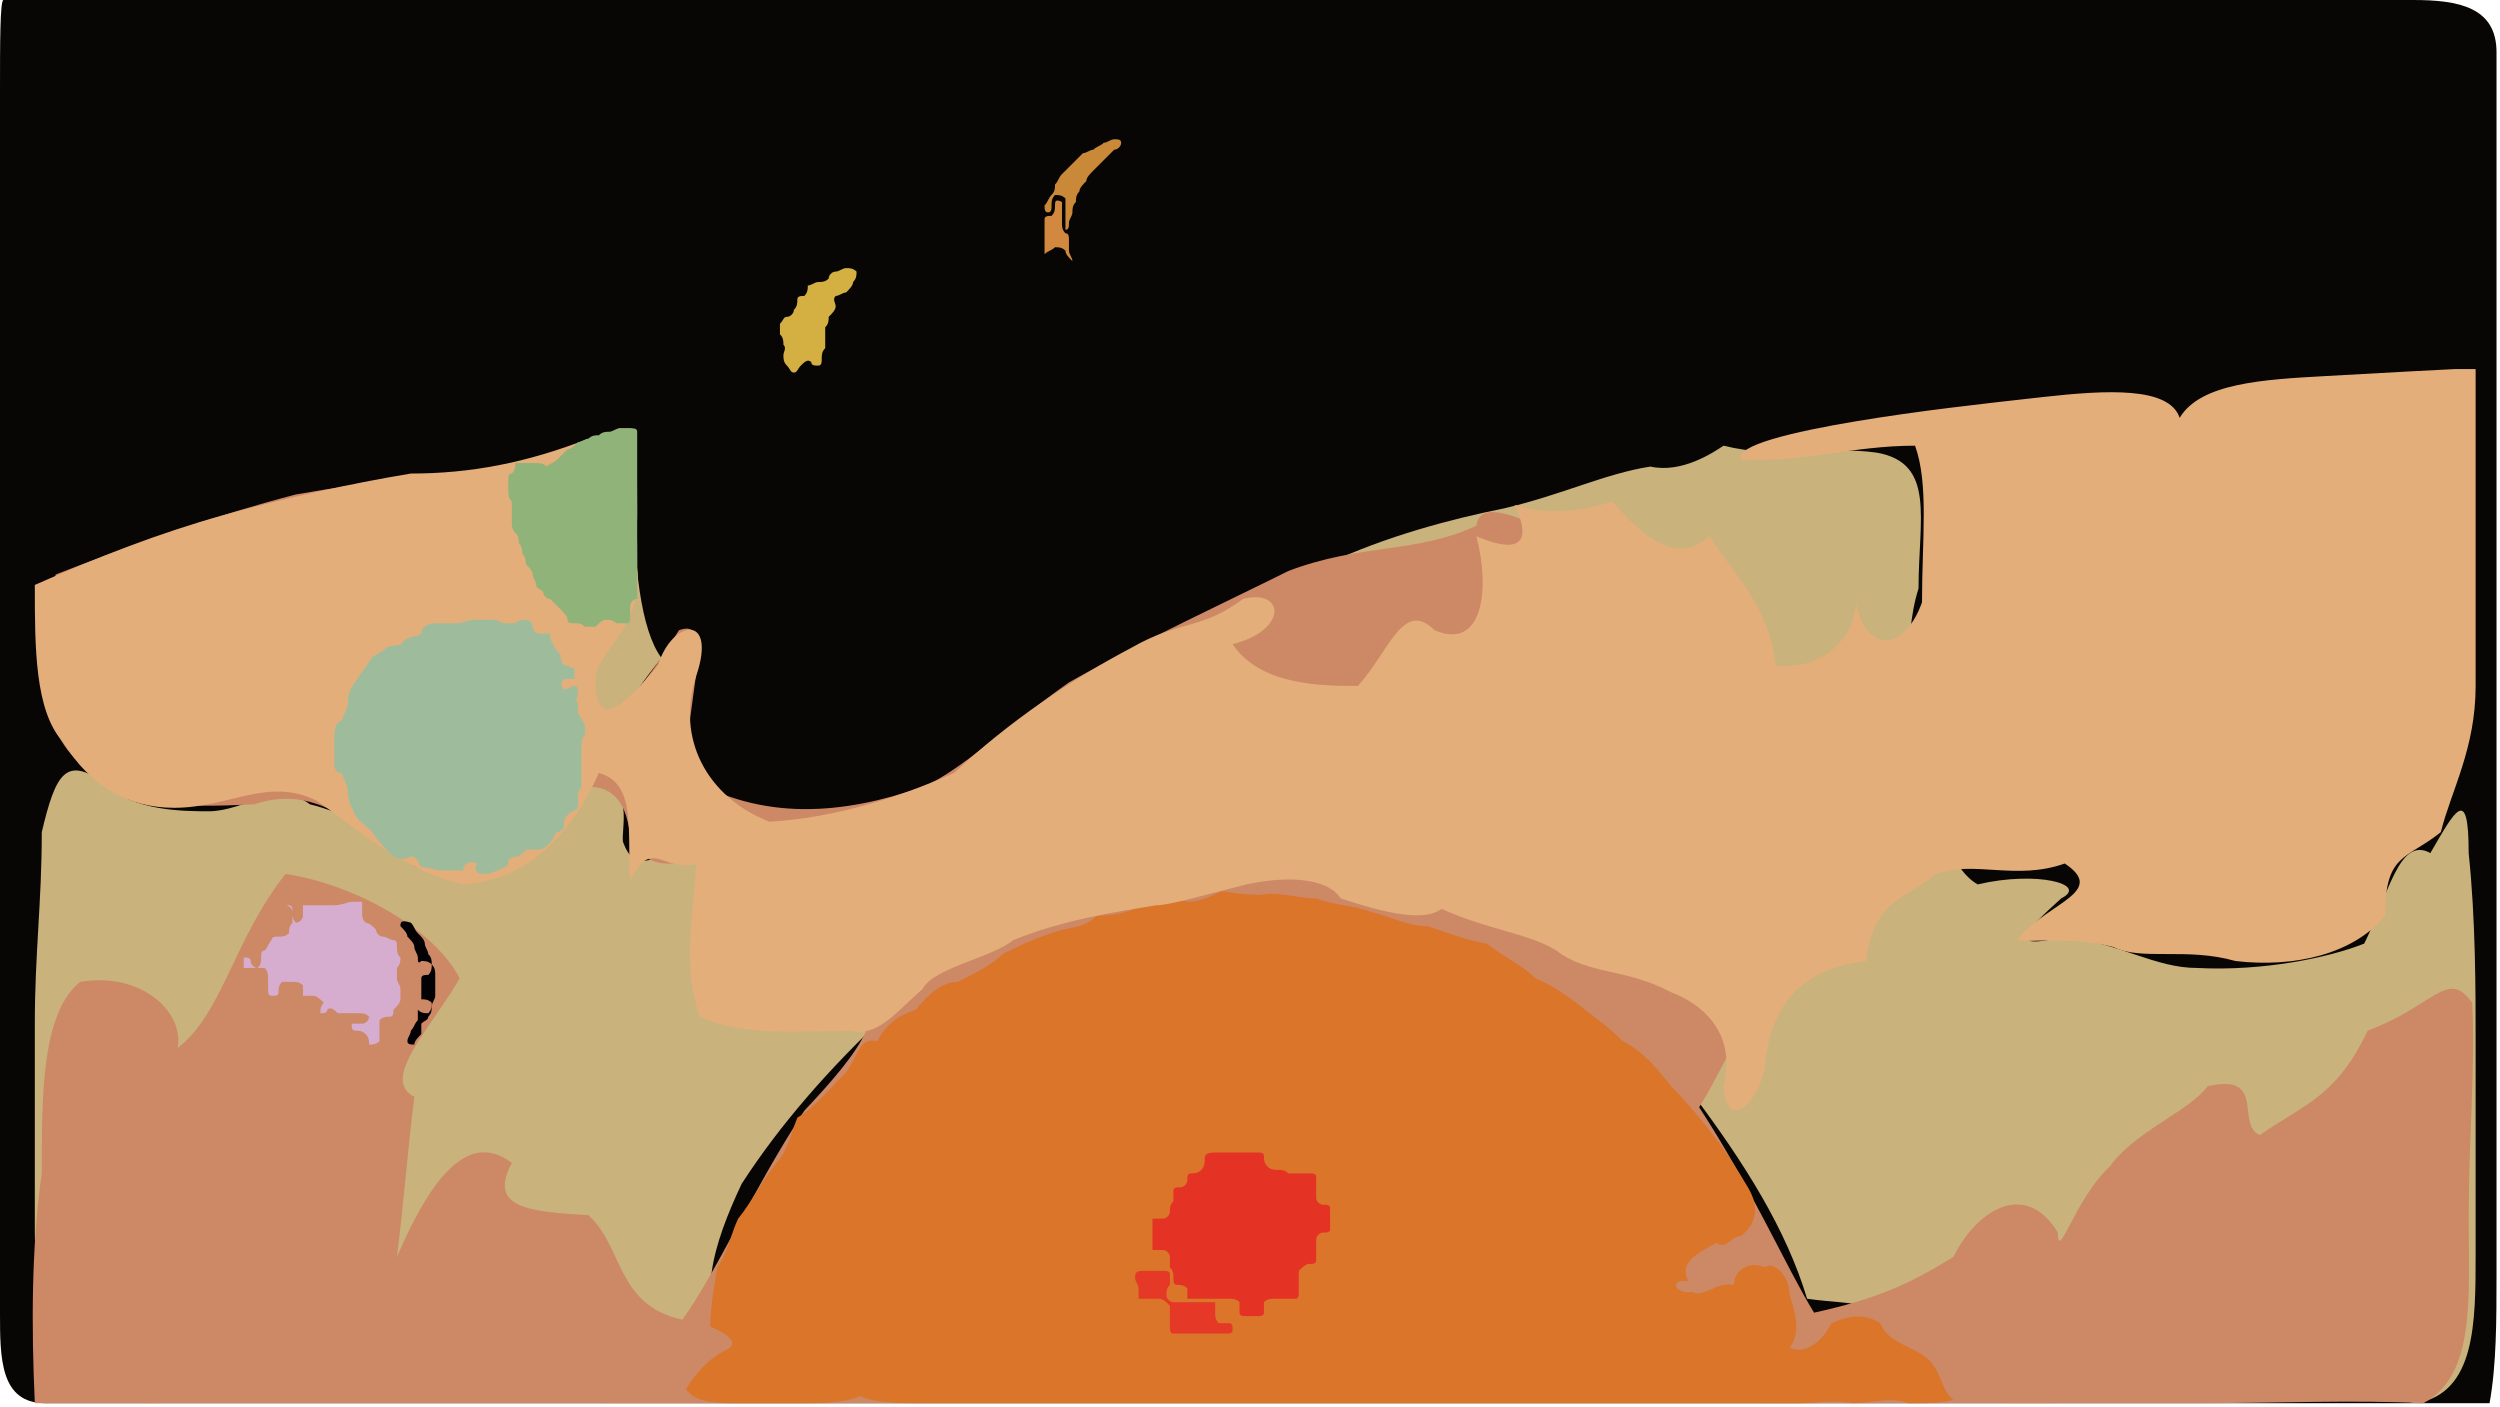 <?xml version="1.0" ?>
<svg xmlns="http://www.w3.org/2000/svg" version="1.1" width="718" height="404">
  <defs/>
  <g>
    <path d="M 1.0 0.0 C 2.0 0.0 3.0 0.0 4.0 0.0 C 5.0 0.0 6.0 0.0 7.0 0.0 C 8.0 0.0 17.0 0.0 30.0 0.0 C 43.0 0.0 56.0 0.0 69.0 0.0 C 82.0 0.0 95.0 0.0 108.0 0.0 C 121.0 0.0 134.0 0.0 147.0 0.0 C 160.0 0.0 173.0 0.0 186.0 0.0 C 199.0 0.0 212.0 0.0 225.0 0.0 C 238.0 0.0 251.0 0.0 264.0 0.0 C 277.0 0.0 290.0 0.0 303.0 0.0 C 316.0 0.0 329.0 0.0 342.0 0.0 C 355.0 0.0 368.0 0.0 381.0 0.0 C 394.0 0.0 407.0 0.0 420.0 0.0 C 433.0 0.0 446.0 0.0 459.0 0.0 C 472.0 0.0 485.0 0.0 498.0 0.0 C 511.0 0.0 524.0 0.0 537.0 0.0 C 550.0 0.0 563.0 0.0 576.0 0.0 C 589.0 0.0 602.0 0.0 615.0 0.0 C 628.0 0.0 641.0 0.0 654.0 0.0 C 667.0 0.0 680.0 0.0 693.0 0.0 C 706.0 0.0 717.0 2.0 717.0 15.0 C 717.0 28.0 717.0 41.0 717.0 54.0 C 717.0 67.0 717.0 80.0 717.0 93.0 C 717.0 106.0 717.0 119.0 717.0 132.0 C 717.0 145.0 717.0 158.0 717.0 171.0 C 717.0 184.0 717.0 197.0 717.0 210.0 C 717.0 223.0 717.0 236.0 717.0 249.0 C 717.0 262.0 717.0 275.0 717.0 288.0 C 717.0 301.0 717.0 314.0 717.0 327.0 C 717.0 340.0 717.0 353.0 717.0 366.0 C 717.0 379.0 717.0 392.0 715.0 403.0 C 702.0 403.0 689.0 403.0 676.0 403.0 C 663.0 403.0 650.0 403.0 637.0 403.0 C 624.0 403.0 611.0 403.0 598.0 403.0 C 585.0 403.0 572.0 403.0 559.0 403.0 C 546.0 403.0 533.0 403.0 520.0 403.0 C 507.0 403.0 494.0 403.0 481.0 403.0 C 468.0 403.0 455.0 403.0 442.0 403.0 C 429.0 403.0 416.0 403.0 403.0 403.0 C 390.0 403.0 377.0 403.0 364.0 403.0 C 351.0 403.0 338.0 403.0 325.0 403.0 C 312.0 403.0 299.0 403.0 286.0 403.0 C 273.0 403.0 260.0 403.0 247.0 403.0 C 234.0 403.0 221.0 403.0 208.0 403.0 C 195.0 403.0 182.0 403.0 169.0 403.0 C 156.0 403.0 143.0 403.0 130.0 403.0 C 117.0 403.0 104.0 403.0 91.0 403.0 C 78.0 403.0 65.0 403.0 52.0 403.0 C 39.0 403.0 26.0 403.0 13.0 403.0 C 0.0 403.0 0.0 390.0 0.0 377.0 C 0.0 364.0 0.0 351.0 0.0 338.0 C 0.0 325.0 0.0 312.0 0.0 299.0 C 0.0 286.0 0.0 273.0 0.0 260.0 C 0.0 247.0 0.0 234.0 0.0 221.0 C 0.0 208.0 0.0 195.0 0.0 182.0 C 0.0 169.0 0.0 156.0 0.0 143.0 C 0.0 130.0 0.0 117.0 0.0 104.0 C 0.0 91.0 0.0 78.0 0.0 65.0 C 0.0 52.0 0.0 39.0 0.0 26.0 C 0.0 13.0 0.0 0.0 1.0 0.0" stroke-width="0.0" fill="rgb(8, 6, 5)" opacity="1.0" stroke="rgb(201, 50, 254)" stroke-opacity="0.088" stroke-linecap="round" stroke-linejoin="round"/>
    <path d="M 176.0 124.0 C 177.0 124.0 181.0 124.0 182.0 142.0 C 182.0 162.0 184.0 181.0 190.0 189.0 C 180.0 201.0 171.0 217.0 170.0 226.0 C 183.0 224.0 178.0 239.0 179.0 242.0 C 182.0 250.0 186.0 247.0 193.0 245.0 C 207.0 245.0 225.0 241.0 238.0 249.0 C 247.0 237.0 264.0 231.0 279.0 224.0 C 289.0 210.0 304.0 200.0 324.0 188.0 C 343.0 178.0 361.0 169.0 381.0 162.0 C 398.0 154.0 417.0 149.0 432.0 146.0 C 449.0 142.0 461.0 136.0 474.0 134.0 C 483.0 136.0 492.0 130.0 495.0 128.0 C 511.0 132.0 525.0 128.0 539.0 130.0 C 556.0 133.0 551.0 149.0 551.0 169.0 C 546.0 185.0 550.0 201.0 547.0 219.0 C 556.0 231.0 559.0 249.0 568.0 254.0 C 585.0 250.0 600.0 254.0 592.0 258.0 C 581.0 268.0 576.0 273.0 593.0 269.0 C 609.0 271.0 619.0 278.0 631.0 278.0 C 650.0 279.0 669.0 275.0 679.0 271.0 C 686.0 257.0 689.0 240.0 698.0 245.0 C 705.0 233.0 709.0 225.0 709.0 245.0 C 711.0 264.0 711.0 284.0 711.0 300.0 C 711.0 320.0 711.0 340.0 711.0 360.0 C 711.0 380.0 711.0 400.0 694.0 403.0 C 678.0 401.0 677.0 386.0 670.0 391.0 C 669.0 403.0 649.0 403.0 638.0 397.0 C 656.0 391.0 656.0 387.0 637.0 393.0 C 620.0 403.0 600.0 403.0 580.0 403.0 C 560.0 403.0 563.0 400.0 583.0 395.0 C 603.0 389.0 598.0 388.0 578.0 393.0 C 558.0 398.0 538.0 403.0 520.0 403.0 C 500.0 403.0 480.0 403.0 485.0 400.0 C 505.0 390.0 525.0 382.0 541.0 386.0 C 545.0 373.0 533.0 375.0 519.0 373.0 C 513.0 353.0 501.0 334.0 486.0 314.0 C 467.0 295.0 448.0 281.0 429.0 271.0 C 409.0 264.0 389.0 259.0 369.0 256.0 C 349.0 257.0 329.0 259.0 309.0 264.0 C 290.0 271.0 273.0 280.0 255.0 291.0 C 238.0 307.0 224.0 323.0 213.0 340.0 C 205.0 357.0 199.0 375.0 210.0 388.0 C 230.0 391.0 245.0 401.0 265.0 401.0 C 284.0 403.0 264.0 403.0 244.0 403.0 C 224.0 403.0 204.0 403.0 184.0 403.0 C 164.0 403.0 144.0 403.0 124.0 394.0 C 107.0 387.0 89.0 397.0 69.0 393.0 C 58.0 393.0 54.0 394.0 45.0 403.0 C 25.0 403.0 10.0 398.0 20.0 386.0 C 19.0 384.0 10.0 374.0 10.0 354.0 C 10.0 334.0 10.0 314.0 10.0 294.0 C 10.0 274.0 12.0 259.0 12.0 239.0 C 16.0 222.0 19.0 217.0 30.0 225.0 C 38.0 233.0 53.0 233.0 60.0 233.0 C 70.0 233.0 80.0 224.0 89.0 231.0 C 98.0 233.0 113.0 242.0 104.0 224.0 C 105.0 204.0 121.0 189.0 117.0 184.0 C 116.0 174.0 134.0 175.0 136.0 160.0 C 132.0 148.0 134.0 136.0 150.0 138.0 C 155.0 134.0 175.0 124.0 176.0 124.0" stroke-width="0.0" fill="rgb(201, 178, 123)" opacity="1.0" stroke="rgb(80, 229, 225)" stroke-opacity="0.883" stroke-linecap="round" stroke-linejoin="round"/>
    <path d="M 178.0 123.0 C 179.0 123.0 180.0 123.0 181.0 123.0 C 182.0 123.0 183.0 124.0 183.0 147.0 C 183.0 170.0 173.0 182.0 168.0 199.0 C 173.0 214.0 185.0 197.0 195.0 181.0 C 206.0 177.0 197.0 200.0 197.0 223.0 C 219.0 236.0 242.0 234.0 265.0 226.0 C 275.0 222.0 290.0 208.0 307.0 196.0 C 330.0 183.0 352.0 173.0 370.0 164.0 C 391.0 156.0 407.0 159.0 424.0 151.0 C 425.0 145.0 431.0 146.0 446.0 153.0 C 460.0 162.0 474.0 173.0 480.0 191.0 C 489.0 206.0 501.0 202.0 508.0 219.0 C 518.0 232.0 518.0 255.0 516.0 277.0 C 502.0 288.0 495.0 307.0 488.0 318.0 C 503.0 341.0 513.0 364.0 521.0 377.0 C 539.0 373.0 548.0 369.0 561.0 361.0 C 568.0 347.0 582.0 339.0 591.0 354.0 C 591.0 363.0 596.0 344.0 606.0 335.0 C 613.0 325.0 629.0 319.0 634.0 312.0 C 651.0 308.0 642.0 323.0 649.0 326.0 C 662.0 317.0 671.0 315.0 680.0 296.0 C 699.0 289.0 703.0 278.0 710.0 288.0 C 711.0 305.0 709.0 327.0 709.0 350.0 C 709.0 373.0 711.0 395.0 696.0 403.0 C 676.0 402.0 654.0 403.0 631.0 403.0 C 608.0 403.0 585.0 403.0 562.0 403.0 C 539.0 403.0 516.0 403.0 493.0 403.0 C 470.0 403.0 447.0 403.0 424.0 403.0 C 401.0 403.0 378.0 403.0 355.0 403.0 C 332.0 403.0 309.0 403.0 286.0 403.0 C 263.0 403.0 240.0 403.0 217.0 403.0 C 194.0 403.0 171.0 403.0 148.0 403.0 C 125.0 403.0 102.0 403.0 79.0 403.0 C 56.0 403.0 33.0 403.0 10.0 403.0 C 9.0 381.0 9.0 358.0 12.0 337.0 C 12.0 314.0 12.0 291.0 23.0 282.0 C 41.0 279.0 53.0 291.0 51.0 301.0 C 64.0 291.0 67.0 270.0 82.0 251.0 C 102.0 254.0 125.0 267.0 132.0 281.0 C 124.0 295.0 109.0 310.0 119.0 315.0 C 117.0 331.0 116.0 345.0 114.0 361.0 C 123.0 340.0 134.0 324.0 147.0 334.0 C 140.0 347.0 152.0 348.0 169.0 349.0 C 179.0 358.0 177.0 375.0 196.0 379.0 C 206.0 365.0 216.0 342.0 231.0 319.0 C 247.0 302.0 258.0 288.0 244.0 280.0 C 231.0 284.0 225.0 271.0 220.0 290.0 C 207.0 295.0 196.0 281.0 201.0 264.0 C 210.0 251.0 221.0 263.0 220.0 240.0 C 200.0 246.0 190.0 253.0 182.0 243.0 C 180.0 244.0 183.0 225.0 168.0 226.0 C 156.0 246.0 142.0 252.0 119.0 249.0 C 99.0 233.0 88.0 226.0 73.0 231.0 C 52.0 232.0 34.0 232.0 24.0 220.0 C 10.0 209.0 10.0 186.0 16.0 165.0 C 39.0 156.0 62.0 148.0 85.0 142.0 C 108.0 138.0 131.0 135.0 140.0 138.0 C 131.0 154.0 136.0 172.0 116.0 173.0 C 135.0 177.0 151.0 172.0 146.0 149.0 C 154.0 134.0 177.0 123.0 178.0 123.0" stroke-width="0.0" fill="rgb(205, 136, 101)" opacity="1.0" stroke="rgb(111, 98, 219)" stroke-opacity="0.367" stroke-linecap="round" stroke-linejoin="round"/>
    <path d="M 351.0 256.0 C 352.0 256.0 356.0 257.0 362.0 257.0 C 368.0 256.0 372.0 258.0 378.0 258.0 C 383.0 260.0 389.0 260.0 394.0 262.0 C 399.0 263.0 404.0 266.0 410.0 266.0 C 416.0 268.0 421.0 270.0 427.0 271.0 C 432.0 275.0 437.0 277.0 441.0 281.0 C 446.0 283.0 450.0 286.0 454.0 289.0 C 459.0 293.0 462.0 295.0 466.0 299.0 C 472.0 302.0 476.0 307.0 480.0 312.0 C 484.0 316.0 489.0 322.0 492.0 326.0 C 496.0 331.0 499.0 336.0 502.0 341.0 C 505.0 346.0 505.0 351.0 500.0 355.0 C 497.0 355.0 496.0 359.0 493.0 357.0 C 487.0 360.0 482.0 363.0 485.0 368.0 C 479.0 367.0 481.0 372.0 486.0 371.0 C 489.0 373.0 493.0 368.0 498.0 369.0 C 498.0 365.0 502.0 362.0 507.0 364.0 C 509.0 362.0 514.0 366.0 514.0 372.0 C 516.0 378.0 517.0 383.0 514.0 387.0 C 518.0 389.0 523.0 386.0 526.0 380.0 C 531.0 378.0 535.0 377.0 540.0 380.0 C 542.0 385.0 547.0 386.0 552.0 389.0 C 558.0 393.0 557.0 399.0 561.0 402.0 C 558.0 403.0 554.0 403.0 548.0 403.0 C 543.0 401.0 538.0 403.0 532.0 403.0 C 527.0 402.0 522.0 403.0 516.0 403.0 C 510.0 403.0 504.0 403.0 498.0 403.0 C 492.0 403.0 486.0 403.0 480.0 403.0 C 474.0 403.0 468.0 403.0 462.0 403.0 C 456.0 403.0 450.0 403.0 444.0 403.0 C 438.0 403.0 432.0 403.0 426.0 403.0 C 420.0 403.0 414.0 403.0 408.0 403.0 C 402.0 403.0 396.0 403.0 390.0 403.0 C 384.0 403.0 378.0 403.0 372.0 403.0 C 366.0 403.0 360.0 403.0 354.0 403.0 C 348.0 403.0 342.0 403.0 336.0 403.0 C 330.0 403.0 324.0 403.0 318.0 403.0 C 312.0 403.0 306.0 403.0 300.0 403.0 C 294.0 403.0 288.0 403.0 282.0 403.0 C 276.0 403.0 270.0 403.0 264.0 403.0 C 258.0 403.0 252.0 403.0 247.0 401.0 C 242.0 403.0 236.0 403.0 230.0 403.0 C 224.0 403.0 218.0 403.0 212.0 403.0 C 206.0 403.0 200.0 403.0 197.0 399.0 C 200.0 394.0 204.0 390.0 208.0 388.0 C 213.0 386.0 209.0 383.0 204.0 381.0 C 204.0 376.0 205.0 370.0 206.0 364.0 C 209.0 360.0 210.0 354.0 212.0 350.0 C 216.0 345.0 219.0 339.0 223.0 334.0 C 226.0 331.0 227.0 326.0 229.0 321.0 C 234.0 318.0 238.0 313.0 243.0 308.0 C 247.0 302.0 247.0 298.0 252.0 299.0 C 254.0 295.0 257.0 292.0 263.0 290.0 C 267.0 285.0 271.0 282.0 275.0 282.0 C 281.0 279.0 285.0 277.0 288.0 274.0 C 292.0 272.0 296.0 270.0 302.0 268.0 C 307.0 266.0 311.0 267.0 315.0 263.0 C 320.0 263.0 325.0 262.0 330.0 259.0 C 335.0 260.0 338.0 258.0 341.0 259.0 C 346.0 259.0 350.0 256.0 351.0 256.0" stroke-width="0.0" fill="rgb(218, 117, 42)" opacity="1.0" stroke="rgb(61, 87, 80)" stroke-opacity="0.5" stroke-linecap="round" stroke-linejoin="round"/>
    <path d="M 136.0 189.0 C 137.0 189.0 138.0 190.0 139.0 190.0 C 140.0 190.0 141.0 190.0 142.0 191.0 C 143.0 191.0 144.0 191.0 145.0 192.0 C 146.0 192.0 147.0 193.0 148.0 193.0 C 149.0 194.0 150.0 195.0 151.0 195.0 C 152.0 196.0 153.0 197.0 154.0 198.0 C 155.0 199.0 156.0 200.0 156.0 201.0 C 157.0 202.0 158.0 203.0 158.0 204.0 C 159.0 205.0 159.0 206.0 159.0 207.0 C 160.0 208.0 160.0 209.0 160.0 210.0 C 161.0 211.0 161.0 212.0 161.0 213.0 C 161.0 214.0 161.0 215.0 161.0 216.0 C 161.0 217.0 161.0 218.0 161.0 219.0 C 161.0 220.0 160.0 221.0 160.0 222.0 C 160.0 223.0 160.0 224.0 159.0 225.0 C 159.0 226.0 158.0 227.0 158.0 228.0 C 157.0 229.0 157.0 230.0 156.0 231.0 C 156.0 232.0 155.0 233.0 154.0 234.0 C 153.0 235.0 152.0 236.0 151.0 237.0 C 150.0 237.0 149.0 238.0 148.0 239.0 C 147.0 239.0 146.0 240.0 145.0 241.0 C 144.0 241.0 143.0 241.0 142.0 242.0 C 141.0 242.0 140.0 242.0 139.0 242.0 C 138.0 242.0 137.0 242.0 136.0 242.0 C 136.0 241.0 136.0 240.0 137.0 240.0 C 138.0 239.0 139.0 238.0 140.0 237.0 C 141.0 236.0 142.0 235.0 142.0 234.0 C 143.0 233.0 144.0 232.0 144.0 231.0 C 145.0 230.0 145.0 229.0 146.0 228.0 C 146.0 227.0 146.0 226.0 147.0 225.0 C 147.0 224.0 147.0 223.0 147.0 222.0 C 148.0 221.0 148.0 220.0 148.0 219.0 C 148.0 218.0 148.0 217.0 148.0 216.0 C 148.0 215.0 148.0 214.0 148.0 213.0 C 148.0 212.0 147.0 211.0 147.0 210.0 C 147.0 209.0 147.0 208.0 146.0 207.0 C 146.0 206.0 145.0 205.0 145.0 204.0 C 145.0 203.0 144.0 202.0 143.0 201.0 C 143.0 200.0 142.0 199.0 141.0 198.0 C 140.0 197.0 140.0 196.0 139.0 195.0 C 138.0 194.0 137.0 193.0 136.0 193.0 C 135.0 192.0 134.0 191.0 133.0 191.0 C 133.0 190.0 133.0 189.0 136.0 189.0" stroke-width="0.0" fill="rgb(1, 6, 6)" opacity="1.0" stroke="rgb(242, 229, 227)" stroke-opacity="0.891" stroke-linecap="round" stroke-linejoin="round"/>
    <path d="M 124.0 196.0 C 125.0 196.0 126.0 196.0 127.0 197.0 C 128.0 197.0 129.0 197.0 130.0 197.0 C 131.0 198.0 132.0 198.0 133.0 198.0 C 133.0 199.0 133.0 200.0 134.0 201.0 C 135.0 202.0 136.0 201.0 136.0 200.0 C 137.0 200.0 138.0 200.0 139.0 201.0 C 140.0 202.0 140.0 203.0 140.0 204.0 C 141.0 205.0 142.0 206.0 143.0 207.0 C 144.0 208.0 144.0 209.0 144.0 210.0 C 144.0 211.0 143.0 212.0 143.0 213.0 C 144.0 214.0 144.0 215.0 145.0 216.0 C 145.0 217.0 145.0 218.0 145.0 219.0 C 144.0 219.0 143.0 220.0 143.0 221.0 C 144.0 222.0 144.0 223.0 144.0 224.0 C 144.0 225.0 143.0 226.0 143.0 227.0 C 142.0 228.0 142.0 229.0 141.0 229.0 C 140.0 230.0 140.0 231.0 139.0 231.0 C 138.0 231.0 137.0 231.0 136.0 231.0 C 135.0 232.0 136.0 233.0 136.0 234.0 C 136.0 235.0 135.0 235.0 134.0 235.0 C 133.0 234.0 132.0 234.0 131.0 234.0 C 130.0 234.0 129.0 234.0 128.0 234.0 C 127.0 234.0 126.0 234.0 125.0 234.0 C 124.0 234.0 123.0 234.0 122.0 234.0 C 121.0 234.0 121.0 233.0 120.0 232.0 C 120.0 231.0 119.0 230.0 118.0 230.0 C 117.0 230.0 116.0 230.0 115.0 230.0 C 115.0 229.0 115.0 228.0 115.0 227.0 C 114.0 226.0 114.0 225.0 113.0 224.0 C 112.0 223.0 111.0 222.0 111.0 221.0 C 111.0 220.0 111.0 219.0 111.0 218.0 C 111.0 217.0 111.0 216.0 111.0 215.0 C 111.0 214.0 111.0 213.0 111.0 212.0 C 112.0 211.0 112.0 210.0 112.0 209.0 C 112.0 208.0 111.0 207.0 110.0 207.0 C 110.0 206.0 110.0 205.0 111.0 205.0 C 112.0 205.0 112.0 206.0 113.0 207.0 C 114.0 207.0 115.0 206.0 115.0 205.0 C 115.0 204.0 115.0 203.0 115.0 202.0 C 115.0 201.0 116.0 201.0 117.0 201.0 C 118.0 201.0 119.0 201.0 120.0 200.0 C 120.0 199.0 121.0 198.0 121.0 197.0 C 122.0 197.0 123.0 196.0 124.0 196.0" stroke-width="0.0" fill="rgb(16, 171, 164)" opacity="1.0" stroke="rgb(19, 110, 138)" stroke-opacity="0.342" stroke-linecap="round" stroke-linejoin="round"/>
    <path d="M 705.0 106.0 C 706.0 106.0 707.0 106.0 708.0 106.0 C 709.0 106.0 710.0 106.0 711.0 106.0 C 711.0 107.0 711.0 125.0 711.0 143.0 C 711.0 161.0 711.0 179.0 711.0 197.0 C 711.0 215.0 704.0 227.0 701.0 239.0 C 691.0 247.0 685.0 245.0 685.0 263.0 C 676.0 274.0 659.0 278.0 642.0 276.0 C 628.0 272.0 615.0 276.0 607.0 272.0 C 592.0 268.0 577.0 272.0 580.0 269.0 C 589.0 259.0 605.0 256.0 593.0 248.0 C 579.0 253.0 567.0 247.0 556.0 251.0 C 548.0 258.0 538.0 258.0 536.0 276.0 C 519.0 278.0 509.0 287.0 507.0 305.0 C 506.0 316.0 496.0 326.0 495.0 312.0 C 499.0 296.0 488.0 288.0 480.0 285.0 C 467.0 278.0 456.0 280.0 447.0 273.0 C 439.0 268.0 427.0 267.0 414.0 261.0 C 409.0 265.0 397.0 262.0 385.0 258.0 C 382.0 253.0 372.0 251.0 358.0 254.0 C 346.0 257.0 336.0 260.0 332.0 260.0 C 320.0 262.0 306.0 264.0 291.0 270.0 C 285.0 275.0 268.0 278.0 265.0 284.0 C 257.0 291.0 252.0 298.0 244.0 296.0 C 232.0 296.0 214.0 298.0 201.0 292.0 C 196.0 278.0 199.0 264.0 200.0 248.0 C 191.0 251.0 187.0 240.0 181.0 253.0 C 180.0 239.0 183.0 225.0 172.0 222.0 C 164.0 240.0 151.0 253.0 133.0 254.0 C 115.0 250.0 100.0 236.0 91.0 230.0 C 77.0 223.0 66.0 232.0 50.0 232.0 C 37.0 232.0 26.0 226.0 18.0 213.0 C 10.0 204.0 10.0 186.0 10.0 168.0 C 28.0 160.0 46.0 153.0 64.0 148.0 C 82.0 143.0 100.0 139.0 118.0 136.0 C 135.0 136.0 151.0 133.0 169.0 126.0 C 183.0 127.0 183.0 145.0 183.0 163.0 C 185.0 180.0 172.0 186.0 171.0 195.0 C 171.0 211.0 180.0 202.0 189.0 191.0 C 193.0 178.0 206.0 176.0 200.0 194.0 C 194.0 212.0 203.0 229.0 221.0 236.0 C 238.0 235.0 256.0 230.0 274.0 222.0 C 290.0 207.0 308.0 195.0 325.0 186.0 C 339.0 178.0 345.0 181.0 357.0 172.0 C 369.0 169.0 370.0 181.0 354.0 185.0 C 362.0 197.0 380.0 197.0 390.0 197.0 C 399.0 187.0 403.0 172.0 412.0 181.0 C 426.0 187.0 428.0 169.0 424.0 154.0 C 431.0 157.0 442.0 160.0 435.0 145.0 C 438.0 146.0 448.0 149.0 463.0 144.0 C 471.0 153.0 481.0 163.0 491.0 154.0 C 498.0 165.0 508.0 174.0 510.0 191.0 C 523.0 193.0 533.0 183.0 533.0 173.0 C 536.0 188.0 547.0 187.0 552.0 173.0 C 552.0 155.0 554.0 139.0 550.0 128.0 C 532.0 128.0 517.0 133.0 500.0 132.0 C 498.0 128.0 515.0 124.0 533.0 121.0 C 551.0 118.0 569.0 116.0 587.0 114.0 C 605.0 112.0 623.0 111.0 626.0 120.0 C 632.0 110.0 650.0 109.0 668.0 108.0 C 686.0 107.0 704.0 106.0 705.0 106.0" stroke-width="0.0" fill="rgb(227, 174, 121)" opacity="1.0" stroke="rgb(133, 231, 229)" stroke-opacity="0.29" stroke-linecap="round" stroke-linejoin="round"/>
    <path d="M 136.0 178.0 C 137.0 178.0 138.0 178.0 139.0 178.0 C 140.0 178.0 141.0 178.0 142.0 178.0 C 143.0 178.0 144.0 179.0 145.0 179.0 C 146.0 179.0 147.0 179.0 148.0 179.0 C 149.0 178.0 150.0 178.0 151.0 178.0 C 152.0 178.0 153.0 179.0 153.0 180.0 C 153.0 181.0 154.0 182.0 155.0 182.0 C 156.0 182.0 157.0 182.0 158.0 182.0 C 158.0 183.0 158.0 184.0 159.0 185.0 C 159.0 186.0 160.0 187.0 161.0 188.0 C 161.0 189.0 161.0 190.0 162.0 191.0 C 163.0 191.0 164.0 192.0 165.0 192.0 C 165.0 193.0 165.0 194.0 165.0 195.0 C 164.0 195.0 163.0 195.0 162.0 195.0 C 161.0 196.0 161.0 197.0 162.0 198.0 C 163.0 198.0 164.0 197.0 165.0 197.0 C 166.0 197.0 166.0 198.0 166.0 199.0 C 166.0 200.0 165.0 201.0 166.0 202.0 C 166.0 203.0 166.0 204.0 166.0 205.0 C 167.0 206.0 167.0 207.0 168.0 208.0 C 168.0 209.0 168.0 210.0 168.0 211.0 C 167.0 212.0 167.0 213.0 167.0 214.0 C 167.0 215.0 167.0 216.0 167.0 217.0 C 167.0 218.0 167.0 219.0 167.0 220.0 C 167.0 221.0 167.0 222.0 167.0 223.0 C 167.0 224.0 167.0 225.0 167.0 226.0 C 166.0 227.0 166.0 228.0 166.0 229.0 C 166.0 230.0 166.0 231.0 166.0 232.0 C 165.0 233.0 164.0 233.0 163.0 234.0 C 162.0 235.0 162.0 236.0 162.0 237.0 C 162.0 238.0 161.0 239.0 160.0 239.0 C 159.0 240.0 159.0 241.0 158.0 242.0 C 157.0 243.0 156.0 244.0 155.0 244.0 C 154.0 244.0 153.0 244.0 152.0 244.0 C 151.0 244.0 150.0 245.0 149.0 246.0 C 148.0 246.0 147.0 246.0 146.0 247.0 C 146.0 248.0 146.0 249.0 145.0 249.0 C 143.0 250.0 141.0 251.0 139.0 251.0 C 137.0 251.0 136.0 250.0 137.0 248.0 C 135.0 247.0 133.0 248.0 133.0 250.0 C 131.0 250.0 129.0 250.0 127.0 250.0 C 125.0 250.0 123.0 249.0 121.0 249.0 C 120.0 248.0 120.0 246.0 118.0 246.0 C 116.0 247.0 114.0 247.0 112.0 245.0 C 110.0 243.0 108.0 241.0 107.0 239.0 C 105.0 237.0 103.0 236.0 102.0 234.0 C 101.0 232.0 100.0 230.0 100.0 228.0 C 100.0 226.0 99.0 224.0 98.0 222.0 C 96.0 222.0 96.0 220.0 96.0 218.0 C 96.0 216.0 96.0 214.0 96.0 212.0 C 96.0 210.0 96.0 208.0 98.0 207.0 C 99.0 205.0 100.0 203.0 100.0 201.0 C 100.0 199.0 101.0 197.0 102.0 196.0 C 103.0 194.0 105.0 192.0 106.0 190.0 C 107.0 188.0 109.0 188.0 111.0 186.0 C 113.0 185.0 115.0 186.0 116.0 184.0 C 117.0 183.0 119.0 183.0 121.0 182.0 C 121.0 180.0 123.0 179.0 125.0 179.0 C 127.0 179.0 129.0 179.0 131.0 179.0 C 133.0 179.0 135.0 178.0 136.0 178.0" stroke-width="0.0" fill="rgb(158, 188, 156)" opacity="1.0" stroke="rgb(153, 158, 117)" stroke-opacity="0.897" stroke-linecap="round" stroke-linejoin="round"/>
    <path d="M 243.0 77.0 C 244.0 77.0 245.0 77.0 246.0 78.0 C 246.0 79.0 246.0 80.0 245.0 81.0 C 245.0 82.0 244.0 83.0 243.0 84.0 C 242.0 84.0 241.0 85.0 240.0 85.0 C 239.0 86.0 240.0 87.0 240.0 88.0 C 240.0 89.0 239.0 90.0 238.0 91.0 C 238.0 92.0 238.0 93.0 237.0 94.0 C 237.0 95.0 237.0 96.0 237.0 97.0 C 237.0 98.0 237.0 99.0 237.0 100.0 C 236.0 101.0 236.0 102.0 236.0 103.0 C 236.0 104.0 236.0 105.0 235.0 105.0 C 234.0 105.0 233.0 105.0 233.0 104.0 C 232.0 103.0 231.0 104.0 230.0 105.0 C 229.0 106.0 229.0 107.0 228.0 107.0 C 227.0 107.0 227.0 106.0 226.0 105.0 C 225.0 104.0 225.0 103.0 225.0 102.0 C 225.0 101.0 226.0 100.0 225.0 99.0 C 225.0 98.0 225.0 97.0 224.0 96.0 C 224.0 95.0 224.0 94.0 224.0 93.0 C 225.0 92.0 225.0 91.0 226.0 91.0 C 227.0 91.0 228.0 90.0 228.0 89.0 C 229.0 88.0 229.0 87.0 229.0 86.0 C 229.0 85.0 230.0 85.0 231.0 85.0 C 232.0 84.0 232.0 83.0 232.0 82.0 C 233.0 82.0 234.0 81.0 235.0 81.0 C 236.0 81.0 237.0 81.0 238.0 80.0 C 238.0 79.0 239.0 78.0 240.0 78.0 C 241.0 78.0 242.0 77.0 243.0 77.0" stroke-width="0.0" fill="rgb(212, 176, 66)" opacity="1.0" stroke="rgb(198, 101, 198)" stroke-opacity="0.972" stroke-linecap="round" stroke-linejoin="round"/>
    <path d="M 101.0 259.0 C 102.0 259.0 103.0 259.0 104.0 259.0 C 104.0 260.0 104.0 261.0 104.0 262.0 C 104.0 263.0 104.0 264.0 105.0 265.0 C 106.0 265.0 107.0 266.0 108.0 267.0 C 108.0 268.0 109.0 269.0 110.0 269.0 C 111.0 269.0 112.0 270.0 113.0 270.0 C 114.0 270.0 114.0 271.0 114.0 272.0 C 114.0 273.0 114.0 274.0 115.0 275.0 C 115.0 276.0 115.0 277.0 114.0 278.0 C 114.0 279.0 114.0 280.0 114.0 281.0 C 114.0 282.0 115.0 283.0 115.0 284.0 C 115.0 285.0 115.0 286.0 115.0 287.0 C 115.0 288.0 114.0 289.0 113.0 290.0 C 113.0 291.0 113.0 292.0 112.0 292.0 C 111.0 292.0 110.0 292.0 109.0 293.0 C 109.0 294.0 109.0 295.0 109.0 296.0 C 109.0 297.0 109.0 298.0 109.0 299.0 C 108.0 300.0 107.0 300.0 106.0 300.0 C 106.0 299.0 106.0 298.0 105.0 297.0 C 104.0 296.0 103.0 296.0 102.0 296.0 C 101.0 296.0 101.0 295.0 101.0 294.0 C 102.0 294.0 103.0 294.0 104.0 294.0 C 105.0 294.0 106.0 293.0 106.0 292.0 C 105.0 291.0 104.0 291.0 103.0 291.0 C 102.0 291.0 101.0 291.0 100.0 291.0 C 99.0 291.0 98.0 291.0 97.0 291.0 C 96.0 290.0 95.0 289.0 94.0 290.0 C 94.0 291.0 93.0 291.0 92.0 291.0 C 92.0 290.0 92.0 289.0 93.0 288.0 C 92.0 287.0 91.0 286.0 90.0 286.0 C 89.0 286.0 88.0 286.0 87.0 286.0 C 87.0 285.0 87.0 284.0 87.0 283.0 C 86.0 282.0 85.0 282.0 84.0 282.0 C 83.0 282.0 82.0 282.0 81.0 282.0 C 80.0 283.0 80.0 284.0 80.0 285.0 C 80.0 286.0 79.0 286.0 78.0 286.0 C 77.0 286.0 77.0 285.0 77.0 284.0 C 77.0 283.0 77.0 282.0 77.0 281.0 C 77.0 280.0 77.0 279.0 76.0 278.0 C 75.0 278.0 74.0 278.0 73.0 278.0 C 72.0 278.0 71.0 278.0 70.0 278.0 C 70.0 277.0 70.0 276.0 70.0 275.0 C 71.0 275.0 72.0 275.0 72.0 276.0 C 72.0 277.0 73.0 278.0 74.0 278.0 C 75.0 277.0 75.0 276.0 75.0 275.0 C 75.0 274.0 75.0 273.0 76.0 273.0 C 77.0 272.0 77.0 271.0 78.0 270.0 C 78.0 269.0 79.0 269.0 80.0 269.0 C 81.0 269.0 82.0 269.0 83.0 268.0 C 83.0 267.0 83.0 266.0 84.0 265.0 C 84.0 264.0 84.0 263.0 84.0 262.0 C 84.0 261.0 83.0 260.0 82.0 260.0 C 81.0 260.0 82.0 260.0 83.0 260.0 C 84.0 260.0 84.0 261.0 84.0 262.0 C 84.0 263.0 84.0 264.0 85.0 265.0 C 86.0 265.0 87.0 264.0 87.0 263.0 C 87.0 262.0 87.0 261.0 87.0 260.0 C 88.0 260.0 89.0 260.0 90.0 260.0 C 92.0 260.0 94.0 260.0 96.0 260.0 C 98.0 260.0 100.0 259.0 101.0 259.0" stroke-width="0.0" fill="rgb(214, 172, 207)" opacity="1.0" stroke="rgb(83, 129, 216)" stroke-opacity="0.172" stroke-linecap="round" stroke-linejoin="round"/>
    <path d="M 349.0 331.0 C 350.0 331.0 351.0 331.0 352.0 331.0 C 353.0 331.0 354.0 331.0 355.0 331.0 C 356.0 331.0 357.0 331.0 358.0 331.0 C 359.0 331.0 360.0 331.0 361.0 331.0 C 362.0 331.0 363.0 331.0 363.0 332.0 C 363.0 333.0 363.0 334.0 364.0 335.0 C 365.0 336.0 366.0 336.0 367.0 336.0 C 368.0 336.0 369.0 336.0 370.0 337.0 C 371.0 337.0 372.0 337.0 373.0 337.0 C 374.0 337.0 375.0 337.0 376.0 337.0 C 377.0 337.0 378.0 337.0 378.0 338.0 C 378.0 339.0 378.0 340.0 378.0 341.0 C 378.0 342.0 378.0 343.0 378.0 344.0 C 378.0 345.0 379.0 346.0 380.0 346.0 C 381.0 346.0 382.0 346.0 382.0 347.0 C 382.0 348.0 382.0 349.0 382.0 350.0 C 382.0 351.0 382.0 352.0 382.0 353.0 C 382.0 354.0 381.0 354.0 380.0 354.0 C 379.0 354.0 378.0 355.0 378.0 356.0 C 378.0 357.0 378.0 358.0 378.0 359.0 C 378.0 360.0 378.0 361.0 378.0 362.0 C 378.0 363.0 377.0 363.0 376.0 363.0 C 375.0 363.0 374.0 364.0 373.0 365.0 C 373.0 366.0 373.0 367.0 373.0 368.0 C 373.0 369.0 373.0 370.0 373.0 371.0 C 373.0 372.0 373.0 373.0 372.0 373.0 C 371.0 373.0 370.0 373.0 369.0 373.0 C 368.0 373.0 367.0 373.0 366.0 373.0 C 365.0 373.0 364.0 373.0 363.0 374.0 C 363.0 375.0 363.0 376.0 363.0 377.0 C 363.0 378.0 362.0 378.0 361.0 378.0 C 360.0 378.0 359.0 378.0 358.0 378.0 C 357.0 378.0 356.0 378.0 356.0 377.0 C 356.0 376.0 356.0 375.0 356.0 374.0 C 355.0 373.0 354.0 373.0 353.0 373.0 C 352.0 373.0 351.0 373.0 350.0 373.0 C 349.0 373.0 348.0 373.0 347.0 373.0 C 346.0 373.0 345.0 373.0 344.0 373.0 C 343.0 373.0 342.0 373.0 341.0 373.0 C 341.0 372.0 341.0 371.0 341.0 370.0 C 340.0 369.0 339.0 369.0 338.0 369.0 C 337.0 369.0 337.0 368.0 337.0 367.0 C 337.0 366.0 337.0 365.0 336.0 364.0 C 336.0 363.0 336.0 362.0 336.0 361.0 C 336.0 360.0 335.0 359.0 334.0 359.0 C 333.0 359.0 332.0 359.0 331.0 359.0 C 331.0 358.0 331.0 357.0 331.0 356.0 C 331.0 355.0 331.0 354.0 331.0 353.0 C 331.0 352.0 331.0 351.0 331.0 350.0 C 332.0 350.0 333.0 350.0 334.0 350.0 C 335.0 350.0 336.0 349.0 336.0 348.0 C 336.0 347.0 336.0 346.0 337.0 345.0 C 337.0 344.0 337.0 343.0 337.0 342.0 C 337.0 341.0 338.0 341.0 339.0 341.0 C 340.0 341.0 341.0 340.0 341.0 339.0 C 341.0 338.0 341.0 337.0 342.0 337.0 C 343.0 337.0 344.0 337.0 345.0 336.0 C 346.0 335.0 346.0 334.0 346.0 333.0 C 346.0 332.0 346.0 331.0 349.0 331.0" stroke-width="0.0" fill="rgb(228, 50, 36)" opacity="1.0" stroke="rgb(148, 83, 196)" stroke-opacity="0.728" stroke-linecap="round" stroke-linejoin="round"/>
    <path d="M 178.0 123.0 C 179.0 123.0 180.0 123.0 181.0 123.0 C 182.0 123.0 183.0 123.0 183.0 124.0 C 183.0 125.0 183.0 126.0 183.0 127.0 C 183.0 128.0 183.0 129.0 183.0 130.0 C 183.0 131.0 183.0 132.0 183.0 133.0 C 183.0 134.0 183.0 135.0 183.0 136.0 C 183.0 137.0 183.0 138.0 183.0 139.0 C 183.0 140.0 183.0 141.0 183.0 142.0 C 183.0 143.0 183.0 144.0 183.0 145.0 C 183.0 146.0 183.0 147.0 183.0 148.0 C 183.0 149.0 183.0 150.0 183.0 151.0 C 183.0 152.0 183.0 153.0 183.0 154.0 C 183.0 155.0 183.0 156.0 183.0 157.0 C 183.0 158.0 183.0 159.0 183.0 160.0 C 183.0 161.0 183.0 162.0 183.0 163.0 C 183.0 164.0 183.0 165.0 183.0 166.0 C 183.0 167.0 183.0 168.0 183.0 169.0 C 183.0 170.0 183.0 171.0 183.0 172.0 C 182.0 172.0 181.0 173.0 181.0 174.0 C 181.0 175.0 181.0 176.0 181.0 177.0 C 181.0 178.0 181.0 179.0 180.0 179.0 C 179.0 179.0 178.0 179.0 177.0 179.0 C 176.0 178.0 175.0 178.0 174.0 178.0 C 173.0 178.0 172.0 179.0 171.0 180.0 C 170.0 180.0 169.0 180.0 168.0 180.0 C 167.0 179.0 166.0 179.0 165.0 179.0 C 164.0 179.0 163.0 179.0 163.0 178.0 C 163.0 177.0 162.0 176.0 161.0 175.0 C 160.0 174.0 159.0 173.0 158.0 172.0 C 157.0 172.0 156.0 171.0 156.0 170.0 C 155.0 169.0 154.0 169.0 154.0 168.0 C 154.0 167.0 153.0 166.0 153.0 165.0 C 153.0 164.0 152.0 163.0 151.0 162.0 C 151.0 161.0 151.0 160.0 150.0 159.0 C 150.0 158.0 150.0 157.0 149.0 156.0 C 149.0 155.0 149.0 154.0 148.0 153.0 C 147.0 152.0 147.0 151.0 147.0 150.0 C 147.0 149.0 147.0 148.0 147.0 147.0 C 147.0 146.0 147.0 145.0 147.0 144.0 C 146.0 143.0 146.0 142.0 146.0 141.0 C 146.0 140.0 146.0 139.0 146.0 138.0 C 146.0 137.0 146.0 136.0 147.0 136.0 C 148.0 135.0 148.0 134.0 148.0 133.0 C 149.0 133.0 150.0 133.0 151.0 133.0 C 152.0 133.0 153.0 133.0 154.0 133.0 C 155.0 133.0 156.0 133.0 157.0 134.0 C 158.0 133.0 159.0 133.0 160.0 132.0 C 161.0 131.0 162.0 130.0 163.0 129.0 C 164.0 129.0 165.0 128.0 166.0 127.0 C 167.0 127.0 168.0 126.0 169.0 126.0 C 170.0 125.0 171.0 125.0 172.0 125.0 C 173.0 124.0 174.0 124.0 175.0 124.0 C 176.0 124.0 177.0 123.0 178.0 123.0" stroke-width="0.0" fill="rgb(143, 179, 120)" opacity="1.0" stroke="rgb(15, 58, 83)" stroke-opacity="0.084" stroke-linecap="round" stroke-linejoin="round"/>
    <path d="M 328.0 365.0 C 329.0 365.0 330.0 365.0 331.0 365.0 C 332.0 365.0 333.0 365.0 334.0 365.0 C 335.0 365.0 336.0 365.0 336.0 366.0 C 336.0 367.0 336.0 368.0 336.0 369.0 C 335.0 370.0 335.0 371.0 335.0 372.0 C 335.0 373.0 336.0 374.0 337.0 374.0 C 338.0 374.0 339.0 374.0 340.0 374.0 C 341.0 374.0 342.0 374.0 343.0 374.0 C 344.0 374.0 345.0 374.0 346.0 374.0 C 347.0 374.0 348.0 374.0 349.0 374.0 C 349.0 375.0 349.0 376.0 349.0 377.0 C 349.0 378.0 349.0 379.0 350.0 380.0 C 351.0 380.0 352.0 380.0 353.0 380.0 C 354.0 380.0 354.0 381.0 354.0 382.0 C 354.0 383.0 353.0 383.0 352.0 383.0 C 351.0 383.0 350.0 383.0 349.0 383.0 C 348.0 383.0 347.0 383.0 346.0 383.0 C 345.0 383.0 344.0 383.0 343.0 383.0 C 342.0 383.0 341.0 383.0 340.0 383.0 C 339.0 383.0 338.0 383.0 337.0 383.0 C 336.0 383.0 336.0 382.0 336.0 381.0 C 336.0 380.0 336.0 379.0 336.0 378.0 C 336.0 377.0 336.0 376.0 336.0 375.0 C 335.0 374.0 334.0 373.0 333.0 373.0 C 332.0 373.0 331.0 373.0 330.0 373.0 C 329.0 373.0 328.0 373.0 327.0 373.0 C 327.0 372.0 327.0 371.0 327.0 370.0 C 327.0 369.0 326.0 368.0 326.0 367.0 C 326.0 366.0 326.0 365.0 328.0 365.0" stroke-width="0.0" fill="rgb(229, 56, 39)" opacity="1.0" stroke="rgb(23, 151, 108)" stroke-opacity="0.66" stroke-linecap="round" stroke-linejoin="round"/>
    <path d="M 320.0 40.0 C 321.0 40.0 322.0 40.0 322.0 41.0 C 322.0 42.0 321.0 43.0 320.0 43.0 C 319.0 44.0 318.0 45.0 317.0 46.0 C 316.0 47.0 315.0 48.0 314.0 49.0 C 313.0 50.0 312.0 51.0 312.0 52.0 C 311.0 53.0 310.0 54.0 310.0 55.0 C 309.0 56.0 309.0 57.0 309.0 58.0 C 308.0 59.0 308.0 60.0 308.0 61.0 C 308.0 62.0 307.0 63.0 307.0 64.0 C 307.0 65.0 307.0 66.0 306.0 66.0 C 306.0 65.0 306.0 64.0 306.0 63.0 C 306.0 62.0 306.0 61.0 306.0 60.0 C 306.0 59.0 306.0 58.0 306.0 57.0 C 305.0 56.0 304.0 56.0 303.0 56.0 C 302.0 57.0 302.0 58.0 302.0 59.0 C 302.0 60.0 302.0 61.0 301.0 61.0 C 300.0 61.0 300.0 60.0 300.0 59.0 C 301.0 58.0 301.0 57.0 302.0 56.0 C 303.0 55.0 303.0 54.0 303.0 53.0 C 304.0 52.0 304.0 51.0 305.0 50.0 C 306.0 49.0 307.0 48.0 308.0 47.0 C 309.0 46.0 310.0 45.0 311.0 44.0 C 312.0 44.0 313.0 43.0 314.0 43.0 C 315.0 42.0 316.0 42.0 317.0 41.0 C 318.0 41.0 319.0 40.0 320.0 40.0" stroke-width="0.0" fill="rgb(202, 137, 57)" opacity="1.0" stroke="rgb(102, 233, 186)" stroke-opacity="0.963" stroke-linecap="round" stroke-linejoin="round"/>
    <path d="M 118.0 265.0 C 119.0 266.0 119.0 267.0 120.0 268.0 C 121.0 269.0 122.0 270.0 122.0 271.0 C 122.0 272.0 123.0 273.0 123.0 274.0 C 124.0 275.0 124.0 276.0 124.0 277.0 C 125.0 278.0 125.0 279.0 125.0 280.0 C 125.0 281.0 125.0 282.0 125.0 283.0 C 125.0 284.0 125.0 285.0 125.0 286.0 C 125.0 287.0 124.0 288.0 124.0 289.0 C 124.0 290.0 124.0 291.0 123.0 292.0 C 123.0 293.0 122.0 293.0 121.0 294.0 C 121.0 295.0 121.0 296.0 121.0 297.0 C 120.0 298.0 119.0 299.0 119.0 300.0 C 118.0 300.0 117.0 300.0 117.0 299.0 C 117.0 298.0 118.0 297.0 118.0 296.0 C 119.0 295.0 119.0 294.0 120.0 293.0 C 120.0 292.0 120.0 291.0 120.0 290.0 C 121.0 291.0 122.0 291.0 123.0 291.0 C 124.0 290.0 124.0 289.0 124.0 288.0 C 123.0 287.0 122.0 287.0 121.0 287.0 C 121.0 286.0 121.0 285.0 121.0 284.0 C 121.0 283.0 121.0 282.0 121.0 281.0 C 121.0 280.0 122.0 280.0 123.0 280.0 C 124.0 279.0 124.0 278.0 124.0 277.0 C 123.0 276.0 122.0 276.0 121.0 276.0 C 120.0 277.0 120.0 276.0 120.0 275.0 C 120.0 274.0 119.0 273.0 119.0 272.0 C 119.0 271.0 118.0 270.0 117.0 269.0 C 117.0 268.0 116.0 267.0 115.0 266.0 C 115.0 265.0 115.0 264.0 118.0 265.0" stroke-width="0.0" fill="rgb(4, 1, 4)" opacity="1.0" stroke="rgb(13, 48, 71)" stroke-opacity="0.335" stroke-linecap="round" stroke-linejoin="round"/>
    <path d="M 305.0 58.0 C 305.0 59.0 305.0 60.0 305.0 61.0 C 305.0 62.0 305.0 63.0 305.0 64.0 C 305.0 65.0 305.0 66.0 306.0 67.0 C 307.0 67.0 307.0 68.0 307.0 69.0 C 307.0 70.0 307.0 71.0 307.0 72.0 C 307.0 73.0 308.0 74.0 308.0 75.0 C 307.0 74.0 306.0 73.0 306.0 72.0 C 305.0 71.0 304.0 71.0 303.0 71.0 C 302.0 72.0 301.0 72.0 300.0 73.0 C 300.0 74.0 300.0 73.0 300.0 72.0 C 300.0 71.0 300.0 70.0 300.0 69.0 C 300.0 68.0 300.0 67.0 300.0 66.0 C 300.0 65.0 300.0 64.0 300.0 63.0 C 300.0 62.0 301.0 62.0 302.0 62.0 C 303.0 61.0 303.0 60.0 303.0 59.0 C 303.0 58.0 303.0 57.0 305.0 58.0" stroke-width="0.0" fill="rgb(211, 136, 63)" opacity="1.0" stroke="rgb(98, 103, 94)" stroke-opacity="0.579" stroke-linecap="round" stroke-linejoin="round"/>
  </g>
</svg>
